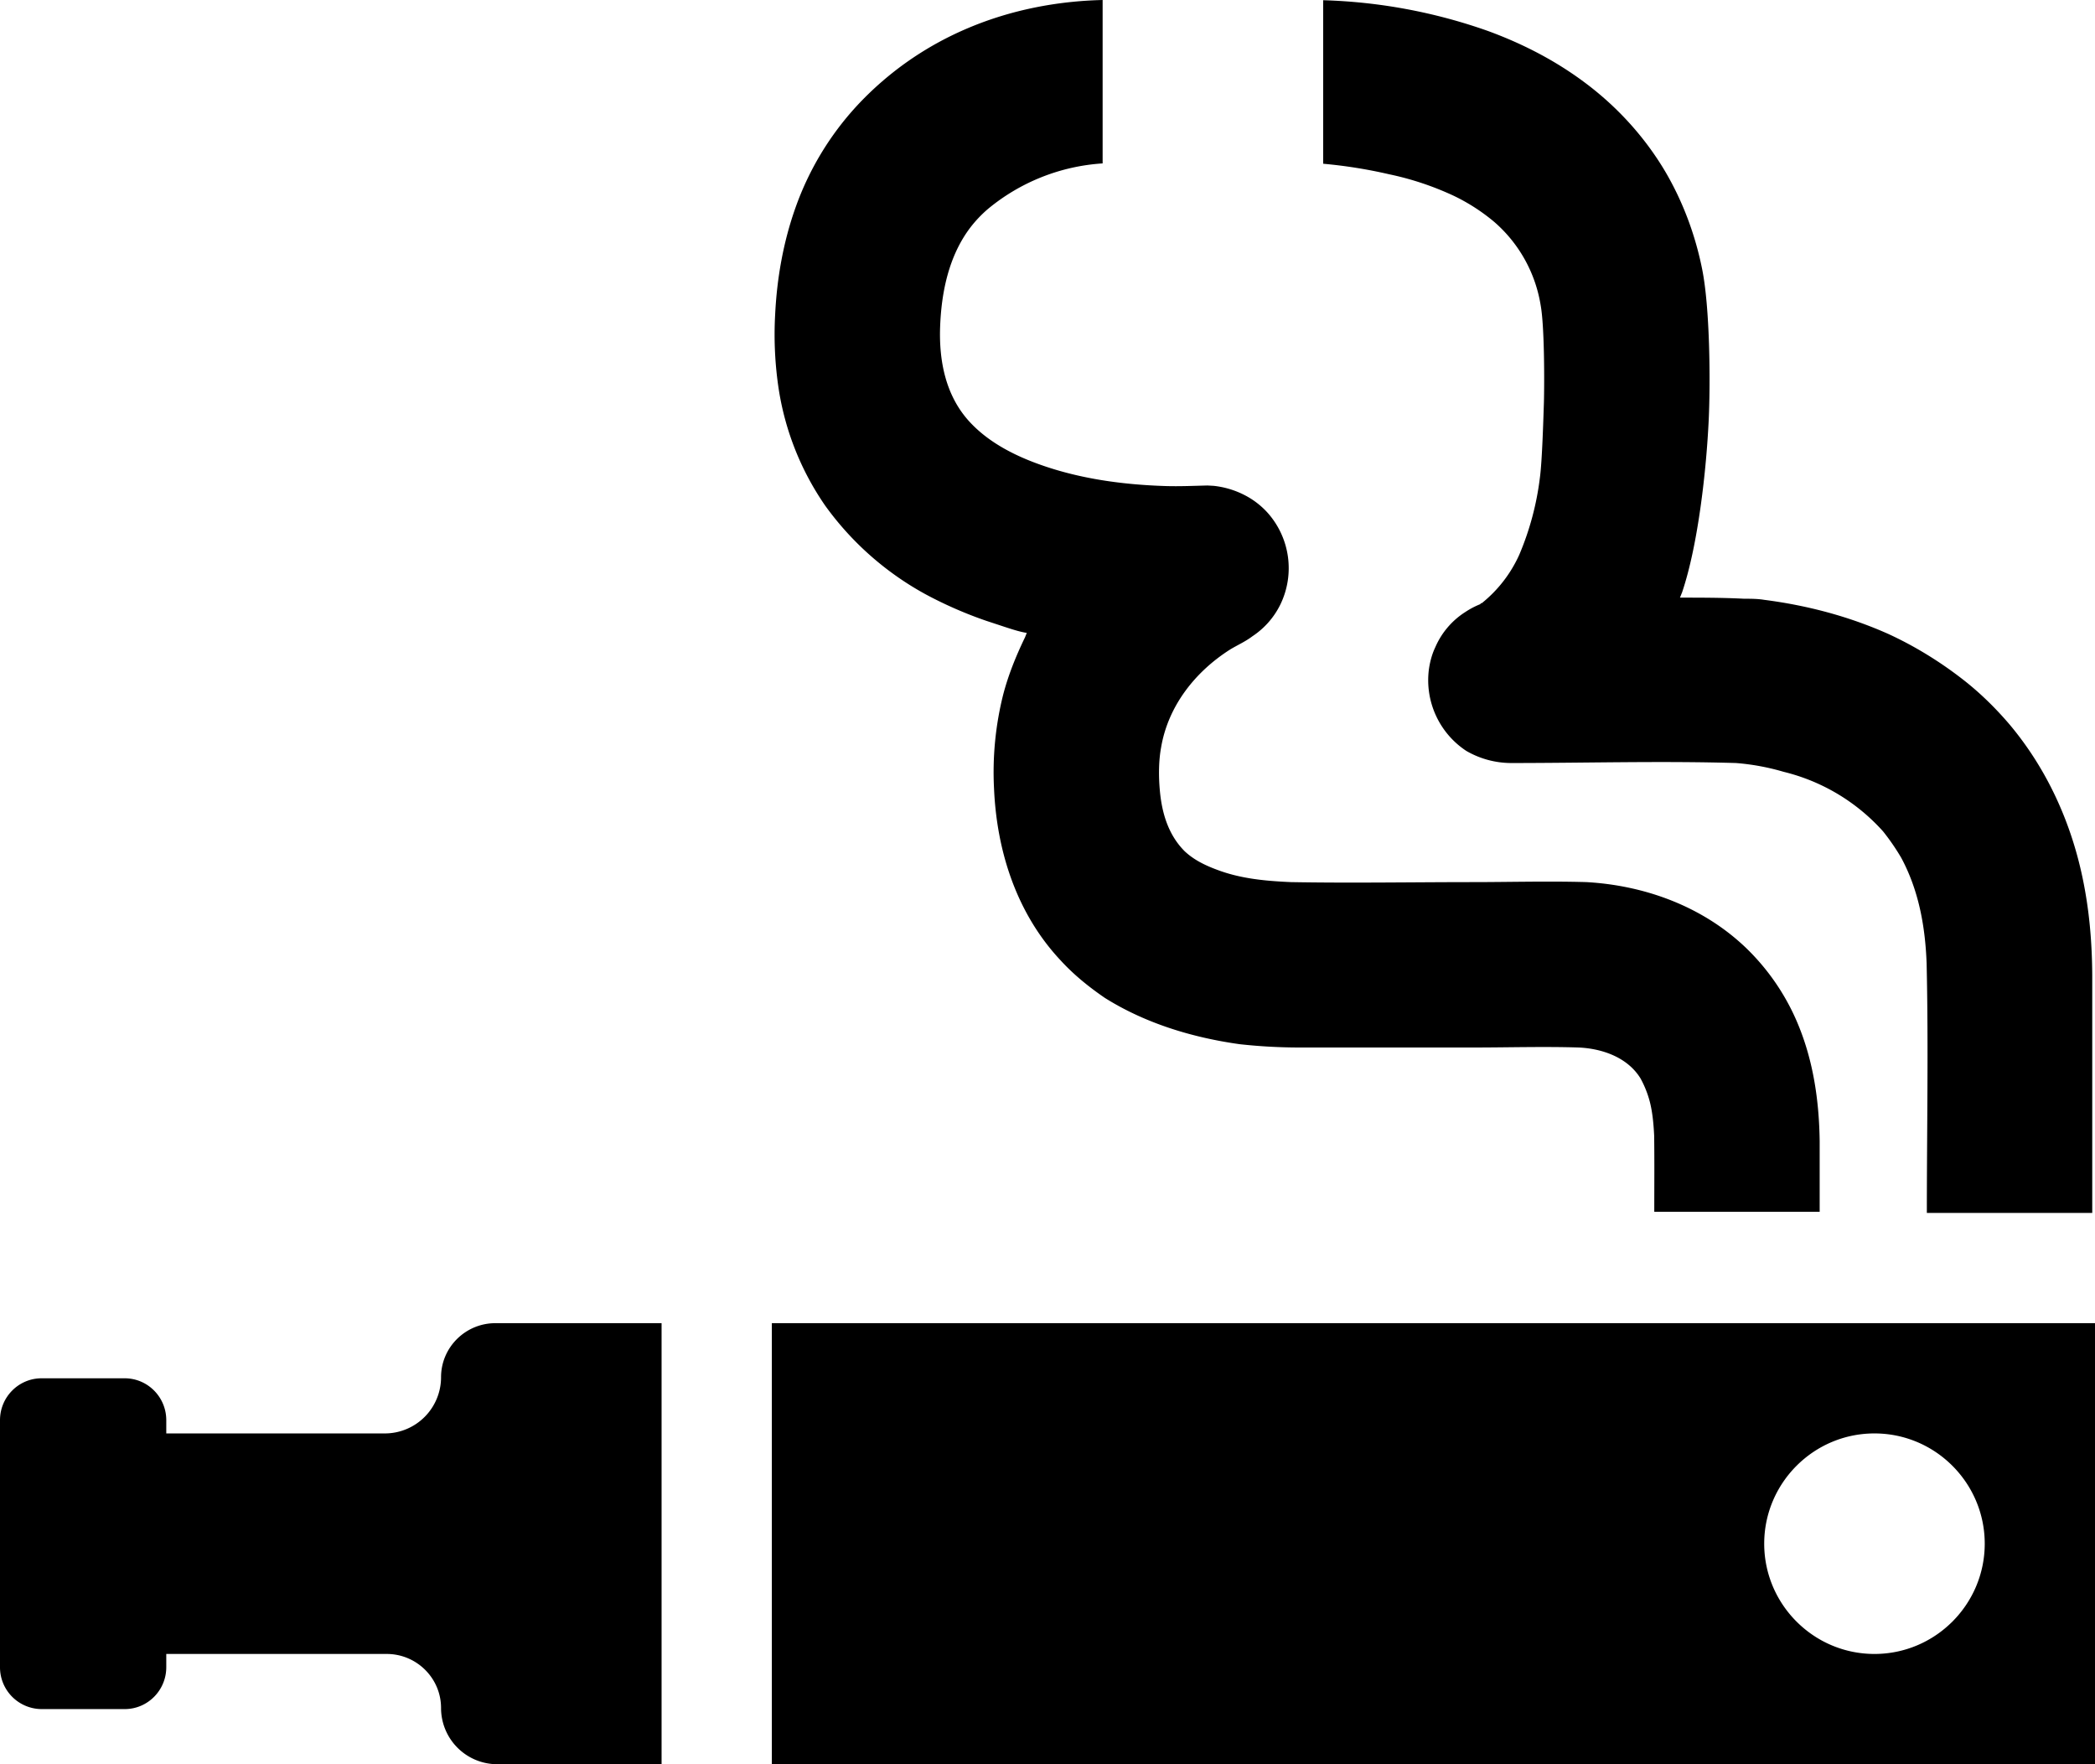 <svg xmlns="http://www.w3.org/2000/svg" width="19" height="16" viewBox="0 0 19 16"><path fill-rule="evenodd" d="M1.131 15.5H.377A.379.379 0 0 1 0 15.12v-2.24c0-.21.169-.38.377-.38h.754c.208 0 .377.17.377.38V13h1.986A.51.51 0 0 0 4 12.49c0-.27.221-.49.493-.49H6v4H4.506A.51.51 0 0 1 4 15.49c0-.27-.221-.49-.493-.49H1.508v.12c0 .21-.169.38-.377.38zM7 16h12v-4H7v4zm10-3c.552 0 1 .45 1 1s-.448 1-1 1-1-.45-1-1 .448-1 1-1zM12 .002a4.899 4.899 0 0 1 1.492.278c.307.112.601.262.865.457.301.221.558.501.748.823.159.272.27.571.332.88.07.347.076 1.009.06 1.362-.021.454-.095 1.134-.241 1.568l-.02.05c.193 0 .387 0 .581.01.061 0 .122 0 .183.01.389.05.769.15 1.127.31.239.11.466.25.672.41.155.12.298.26.426.41.336.4.555.88.662 1.39.061.29.086.58.088.88V11h-1.5c0-.75.015-1.5-.002-2.26-.012-.33-.069-.66-.23-.96a2.02 2.02 0 0 0-.165-.24 1.775 1.775 0 0 0-.901-.54 2.118 2.118 0 0 0-.433-.08c-.68-.02-1.361 0-2.042 0a.814.814 0 0 1-.404-.11.768.768 0 0 1-.339-.74c.01-.07.029-.14.058-.2a.713.713 0 0 1 .273-.32.737.737 0 0 1 .133-.07h.001c.008-.01.007-.01.015-.01a1.188 1.188 0 0 0 .34-.44 2.58 2.58 0 0 0 .187-.701c.02-.148.031-.528.036-.677.005-.192.005-.692-.029-.881a1.267 1.267 0 0 0-.422-.759 1.742 1.742 0 0 0-.364-.235 2.683 2.683 0 0 0-.591-.197A4.378 4.378 0 0 0 12 1.485V.002zM10 0v1.482a1.81 1.81 0 0 0-1.04.413 1.126 1.126 0 0 0-.161.17c-.195.258-.262.587-.273.904-.01.305.05.613.258.846.174.194.416.317.658.402.36.127.747.179 1.128.191.127.004.253-.002.381-.005l.055.003a.8.8 0 0 1 .316.103.733.733 0 0 1 .173.14.755.755 0 0 1 .118.831.73.73 0 0 1-.254.29c-.066.05-.136.08-.202.12-.315.2-.563.51-.627.89-.022.12-.023.26-.011.39.018.2.075.4.225.55.085.08.19.13.299.17.213.08.439.1.664.11.553.01 1.106 0 1.659 0 .312 0 .686-.01 1.022 0 .53.03 1.05.22 1.44.59a2.055 2.055 0 0 1 .479.7c.141.34.191.7.196 1.06v.64h-1.5c0-.23.002-.46-.001-.69-.005-.1-.014-.21-.04-.31a.921.921 0 0 0-.084-.21c-.117-.19-.345-.27-.56-.28-.317-.01-.635 0-.953 0h-1.578c-.182 0-.363-.01-.544-.03-.43-.06-.857-.19-1.223-.42-.146-.1-.282-.21-.401-.34-.394-.42-.579-.98-.604-1.56a2.89 2.89 0 0 1 .083-.85c.047-.18.116-.35.198-.52l.016-.04c-.062-.01-.124-.03-.186-.05l-.182-.06a3.712 3.712 0 0 1-.549-.24 2.738 2.738 0 0 1-.911-.804 2.543 2.543 0 0 1-.42-1.046 3.292 3.292 0 0 1-.034-.687c.016-.33.074-.659.185-.971a2.68 2.68 0 0 1 .554-.92C8.357.328 9.157.02 10 0zm3.423 5.48s.012-.01.009-.01l-.009.01z"/></svg>